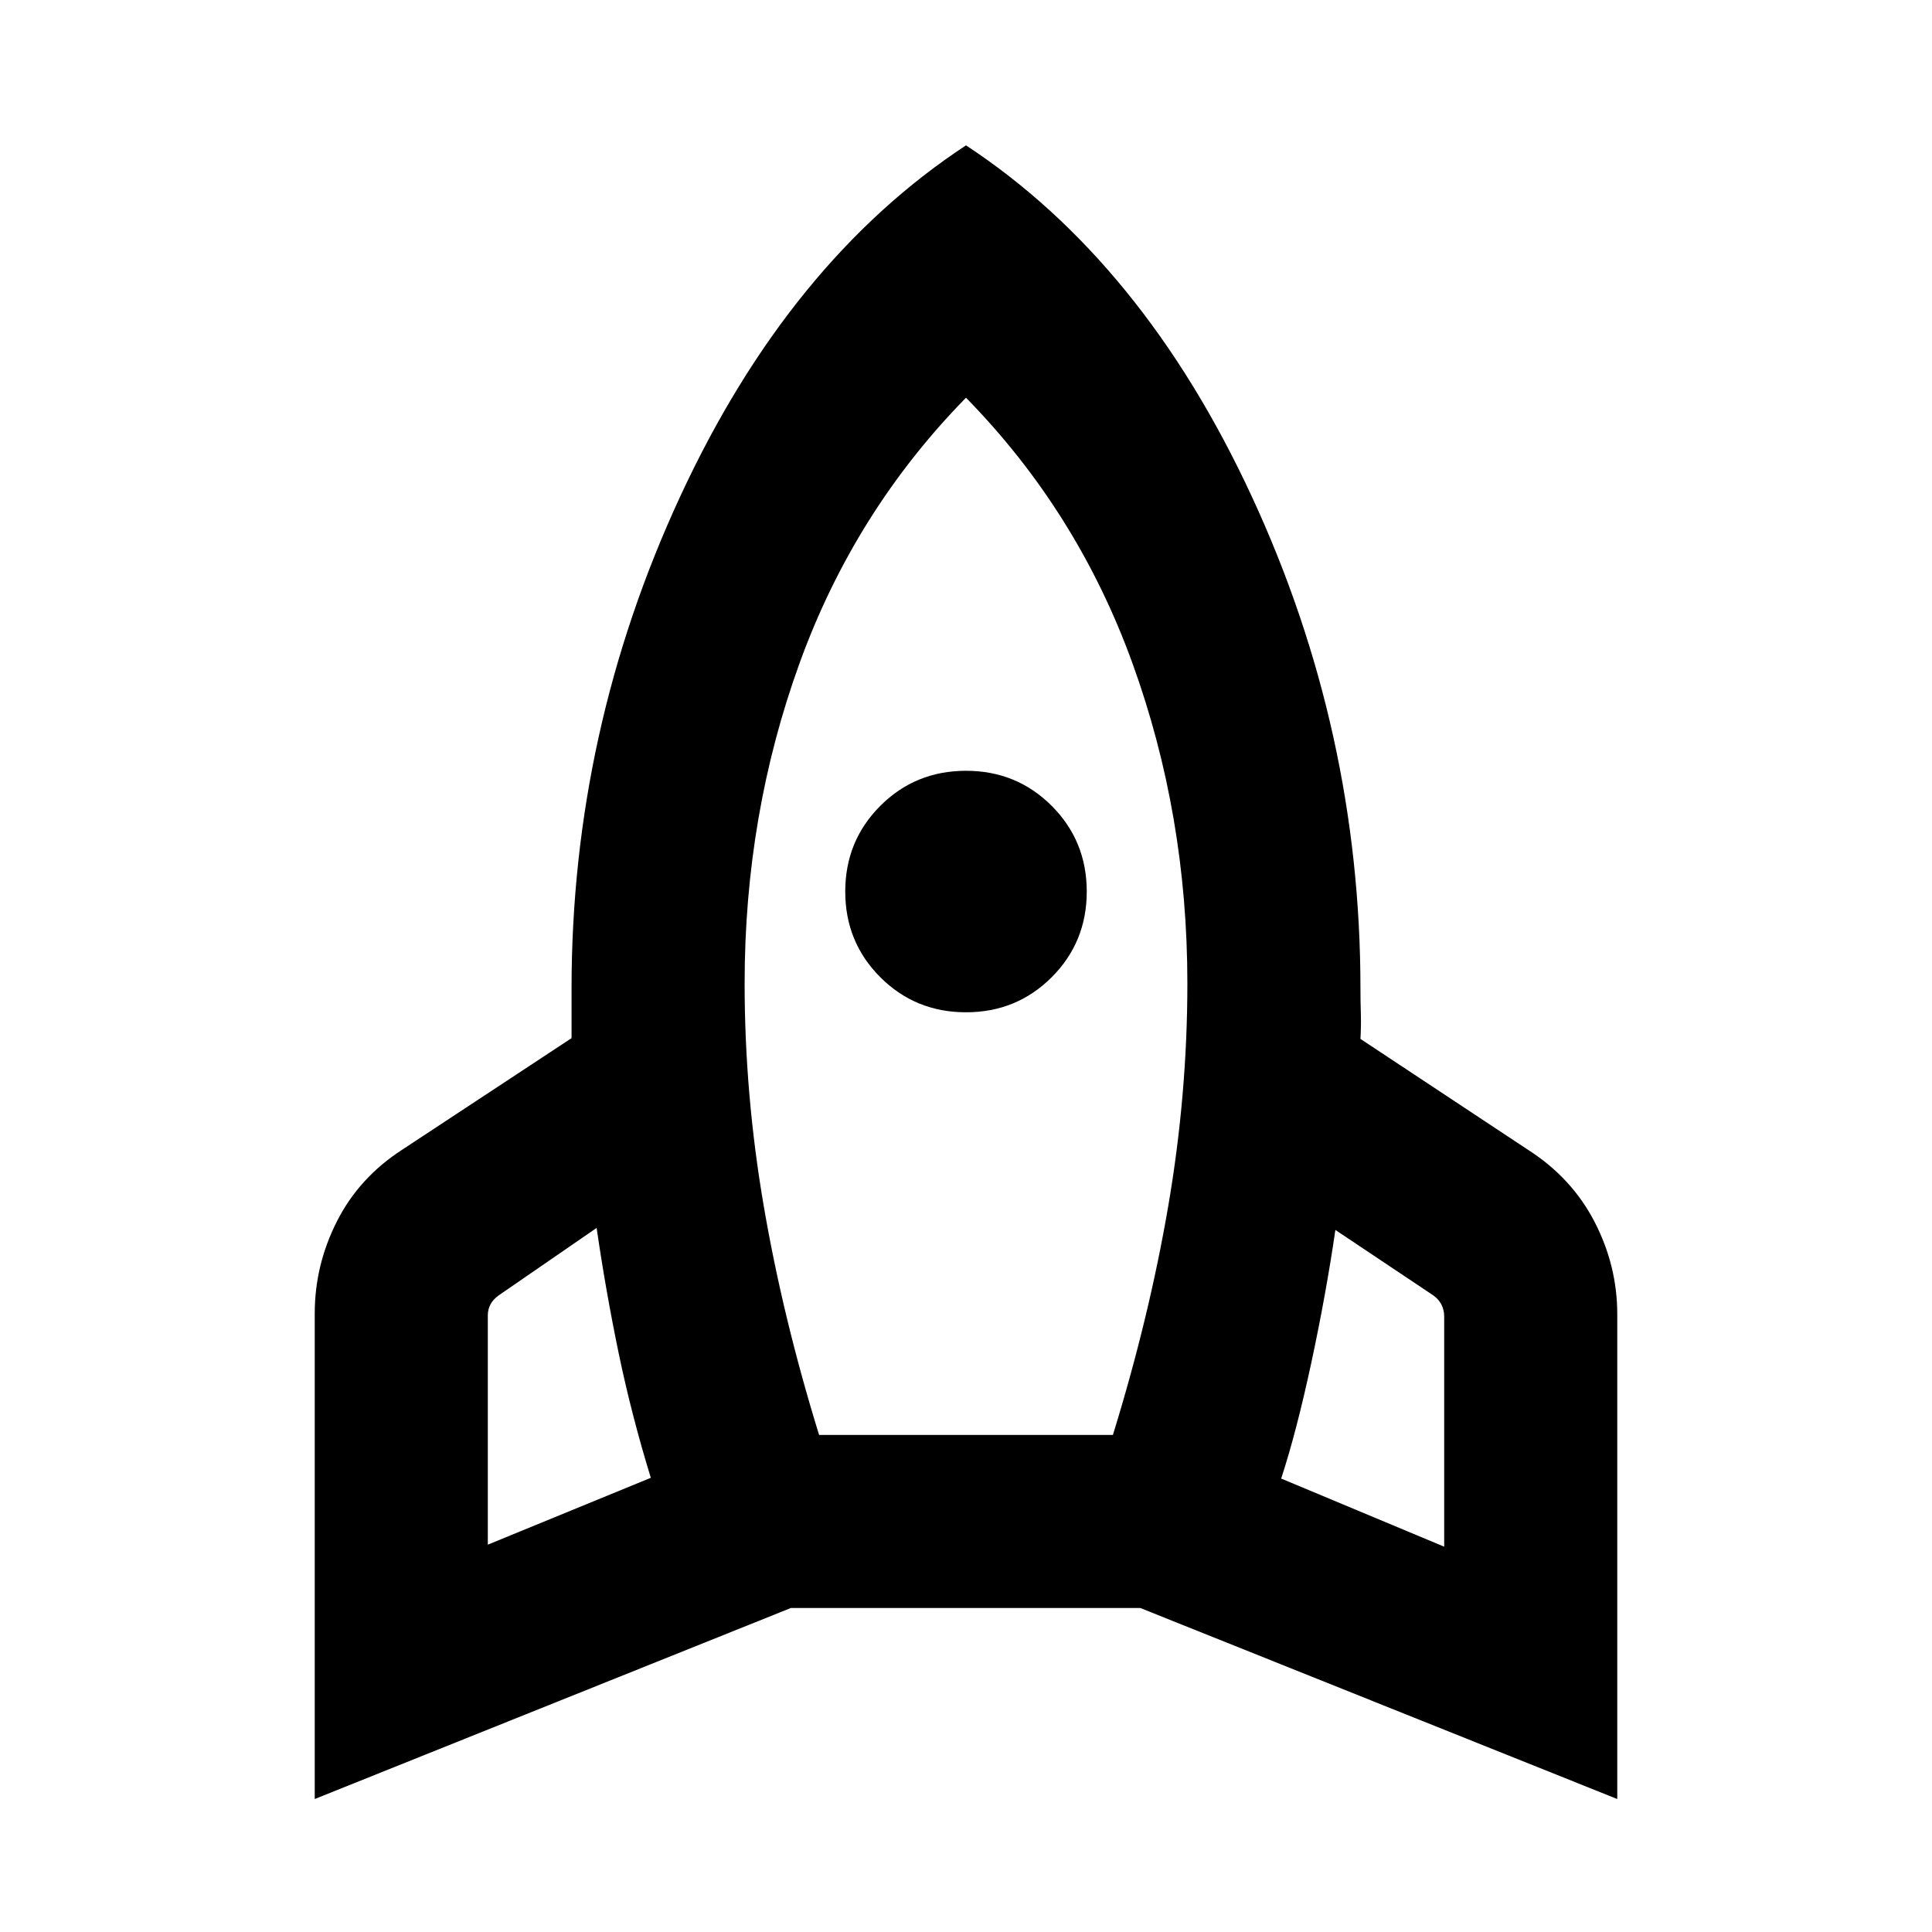 <svg xmlns="http://www.w3.org/2000/svg" height="24" viewBox="0 -960 960 960" width="24"><path d="m242.39-192.46 81-33.23q-9.54-31-15.93-61.7-6.38-30.69-11-62.46l-48.69 33.54q-2.69 1.92-4.04 4.42-1.34 2.5-1.34 5.58v113.85ZM407-247h146q18-58.23 27.5-113.73 9.5-55.5 9.5-110.66 0-83.76-27.31-159.11-27.3-75.35-82.69-131.88-55.39 56.53-82.69 131.88Q370-555.15 370-471.39q0 55.16 9.5 110.66T407-247Zm73-210q-25.15 0-42.58-17.42Q420-491.85 420-517t17.42-42.58Q454.85-577 480-577t42.58 17.42Q540-542.15 540-517t-17.42 42.58Q505.15-457 480-457Zm237.61 265.54v-114.46q0-3.08-1.34-5.77-1.35-2.7-4.04-4.62l-48.69-32.54q-4.62 31.77-11.96 66-7.35 34.23-14.97 57.54l81 33.85ZM480-887.77Q567.92-830 621.96-713.42 676-596.85 676-468.77q0 6.31.19 12.31.19 6-.19 12.69l83.69 55.38q21.46 13.85 32.69 35.62 11.23 21.77 11.23 45.85v240.84l-237-94.92H393L156.39-66.08v-241.23q0-24.08 11.04-45.84 11.03-21.77 32.5-35.62L284-444.15v-24.62q0-128.08 54.04-244.65Q392.08-830 480-887.77Z"/></svg>